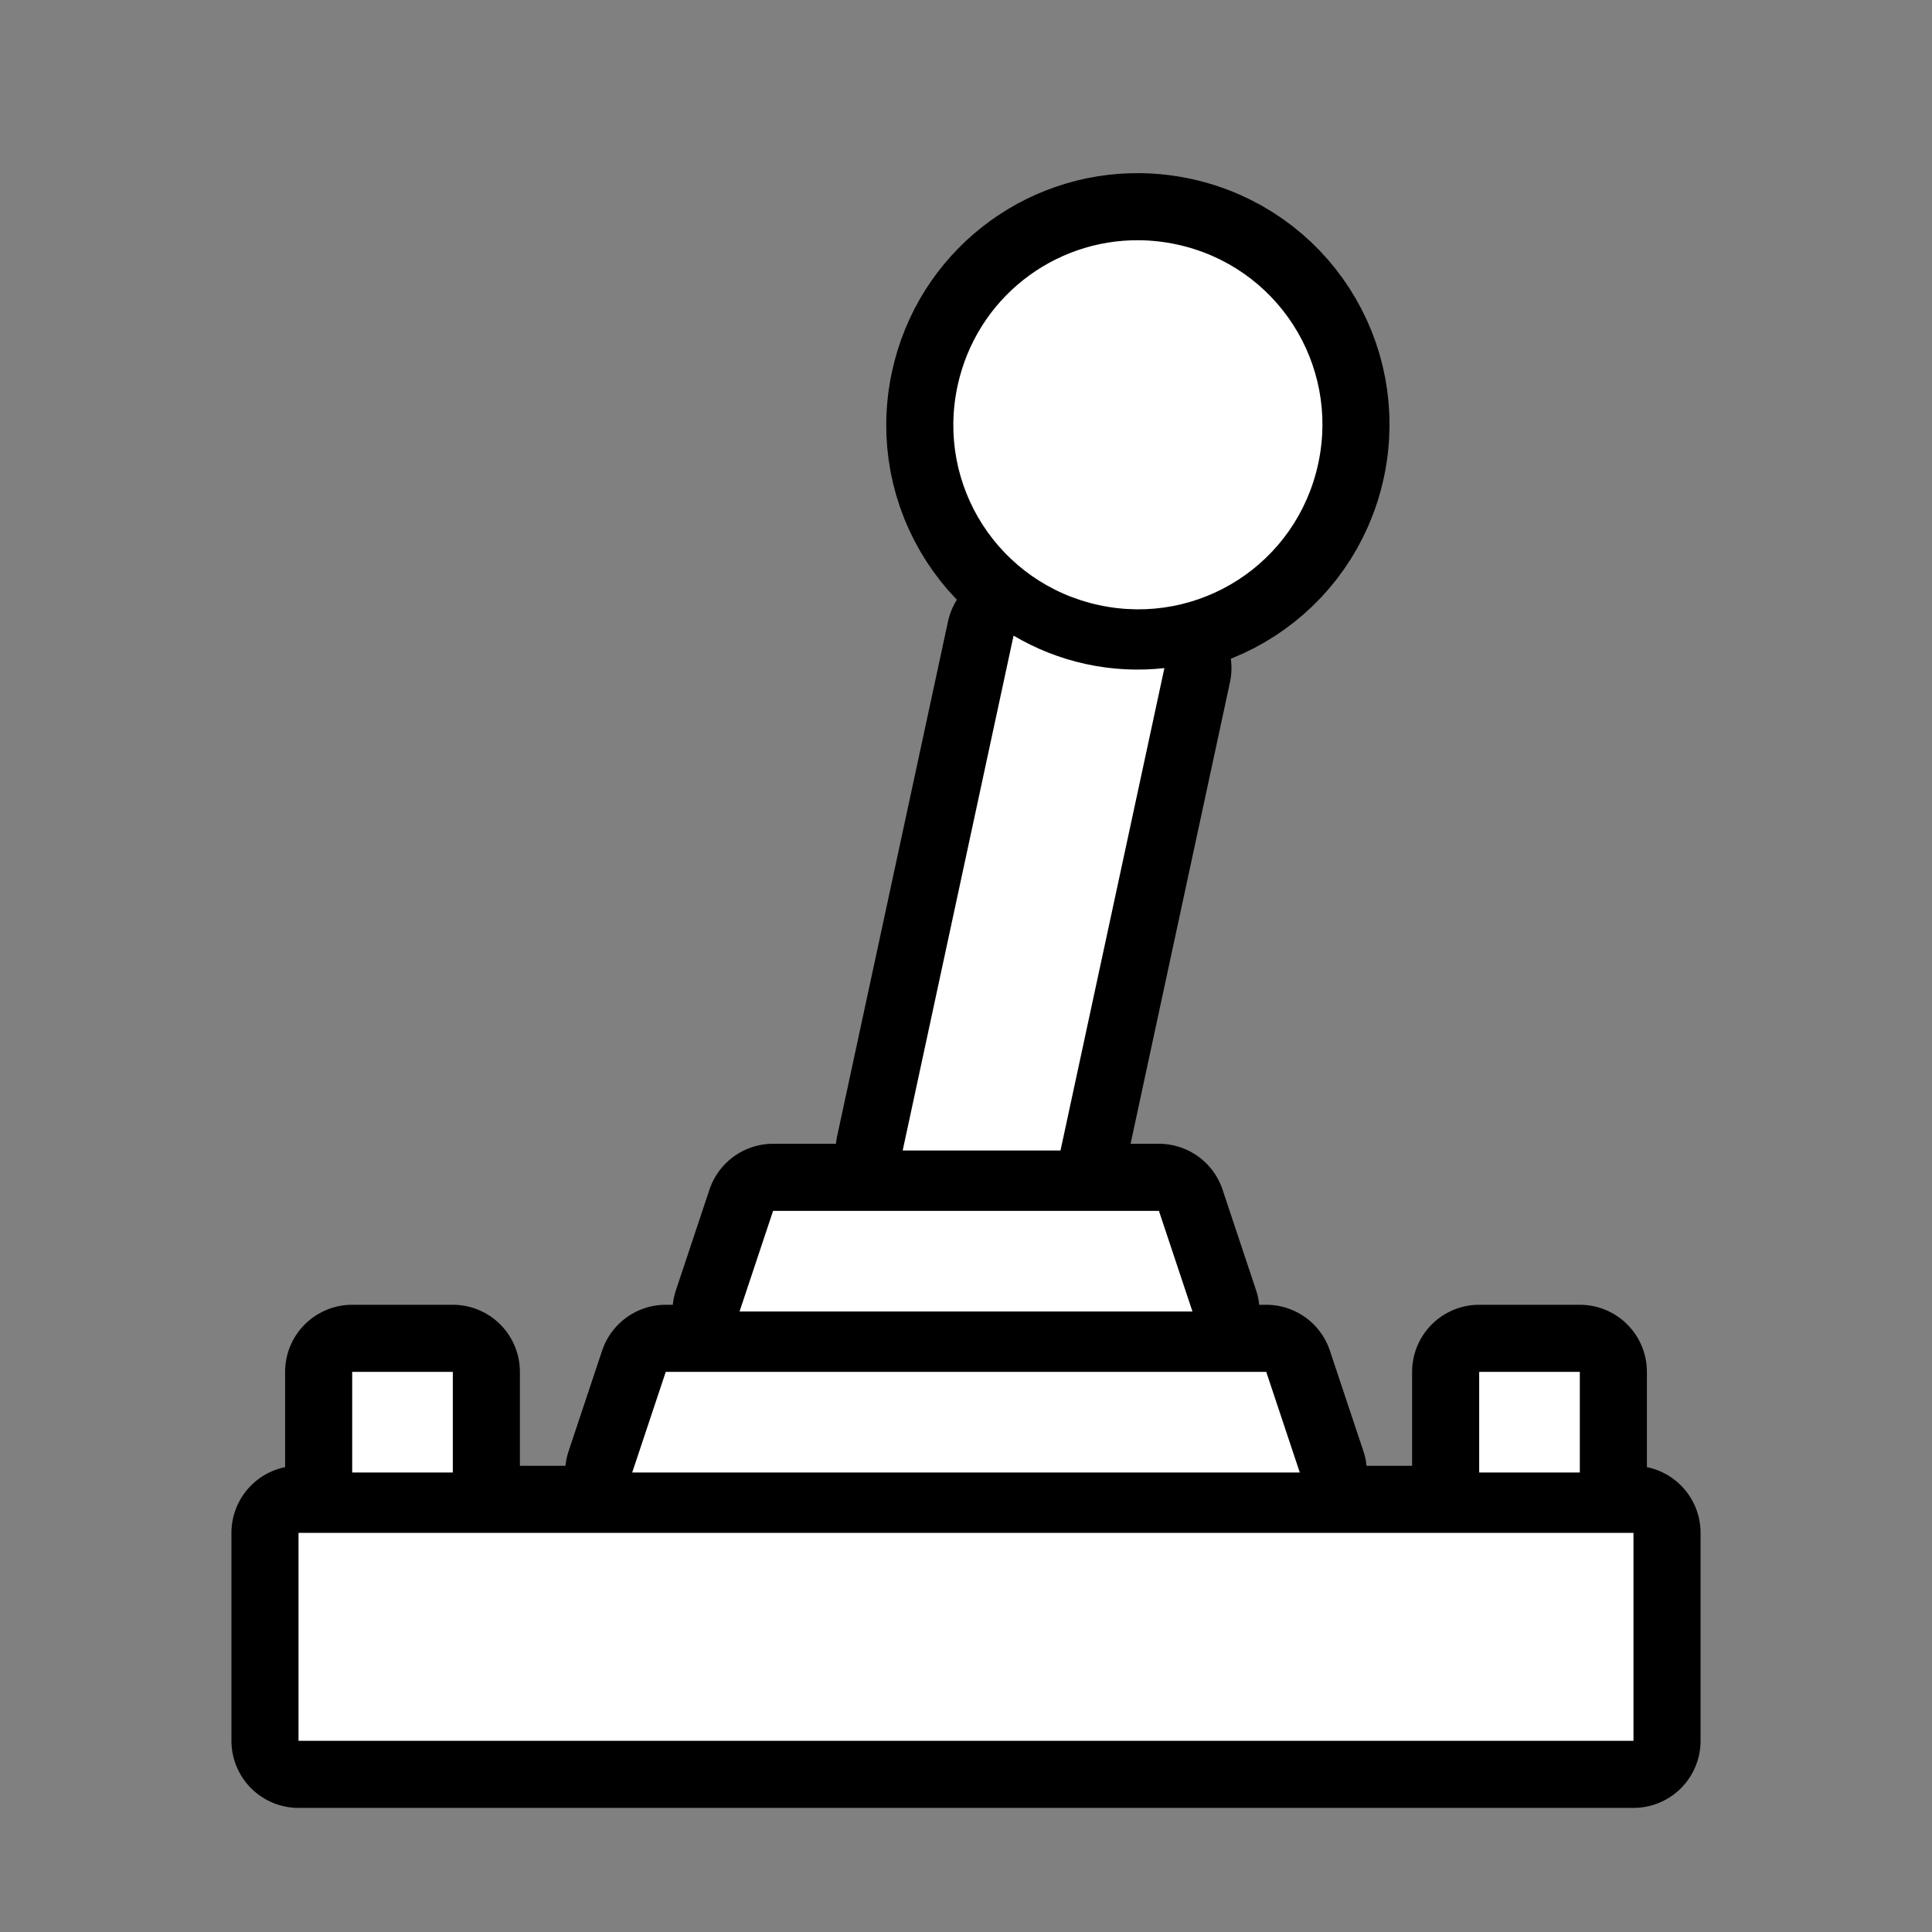 <svg xmlns="http://www.w3.org/2000/svg" viewBox="-32 -32 576 576"><rect x="-32" y="-32" width="576" height="576" fill="#808080" stroke="none"/><path stroke="#000000" stroke-width="40" stroke-linecap="round" stroke-linejoin="round" d="M307.723 39.623c-25.627-.292-48.63 17.365-54.246 43.44-6.418 29.8 12.39 58.93 42.19 65.347 29.798 6.417 58.927-12.39 65.345-42.19 6.417-29.798-12.39-58.928-42.188-65.345-3.725-.802-7.44-1.21-11.1-1.252zm-37.543 117.88L237.123 311h47.055l30.97-143.81c-7.584.836-15.418.507-23.27-1.184-7.854-1.69-15.13-4.617-21.698-8.502zM198.486 329l-10 30h135.028l-10-30H198.486zM73 377v30h30v-30H73zm93.486 0l-10 30h199.028l-10-30H166.486zM409 377v30h30v-30h-30zM57 425v62h398v-62H57z"/><path fill="#FFFFFF" d="M307.723 39.623c-25.627-.292-48.63 17.365-54.246 43.44-6.418 29.8 12.39 58.93 42.19 65.347 29.798 6.417 58.927-12.39 65.345-42.19 6.417-29.798-12.39-58.928-42.188-65.345-3.725-.802-7.44-1.21-11.1-1.252zm-37.543 117.88L237.123 311h47.055l30.97-143.81c-7.584.836-15.418.507-23.27-1.184-7.854-1.69-15.13-4.617-21.698-8.502zM198.486 329l-10 30h135.028l-10-30H198.486zM73 377v30h30v-30H73zm93.486 0l-10 30h199.028l-10-30H166.486zM409 377v30h30v-30h-30zM57 425v62h398v-62H57z"/></svg>